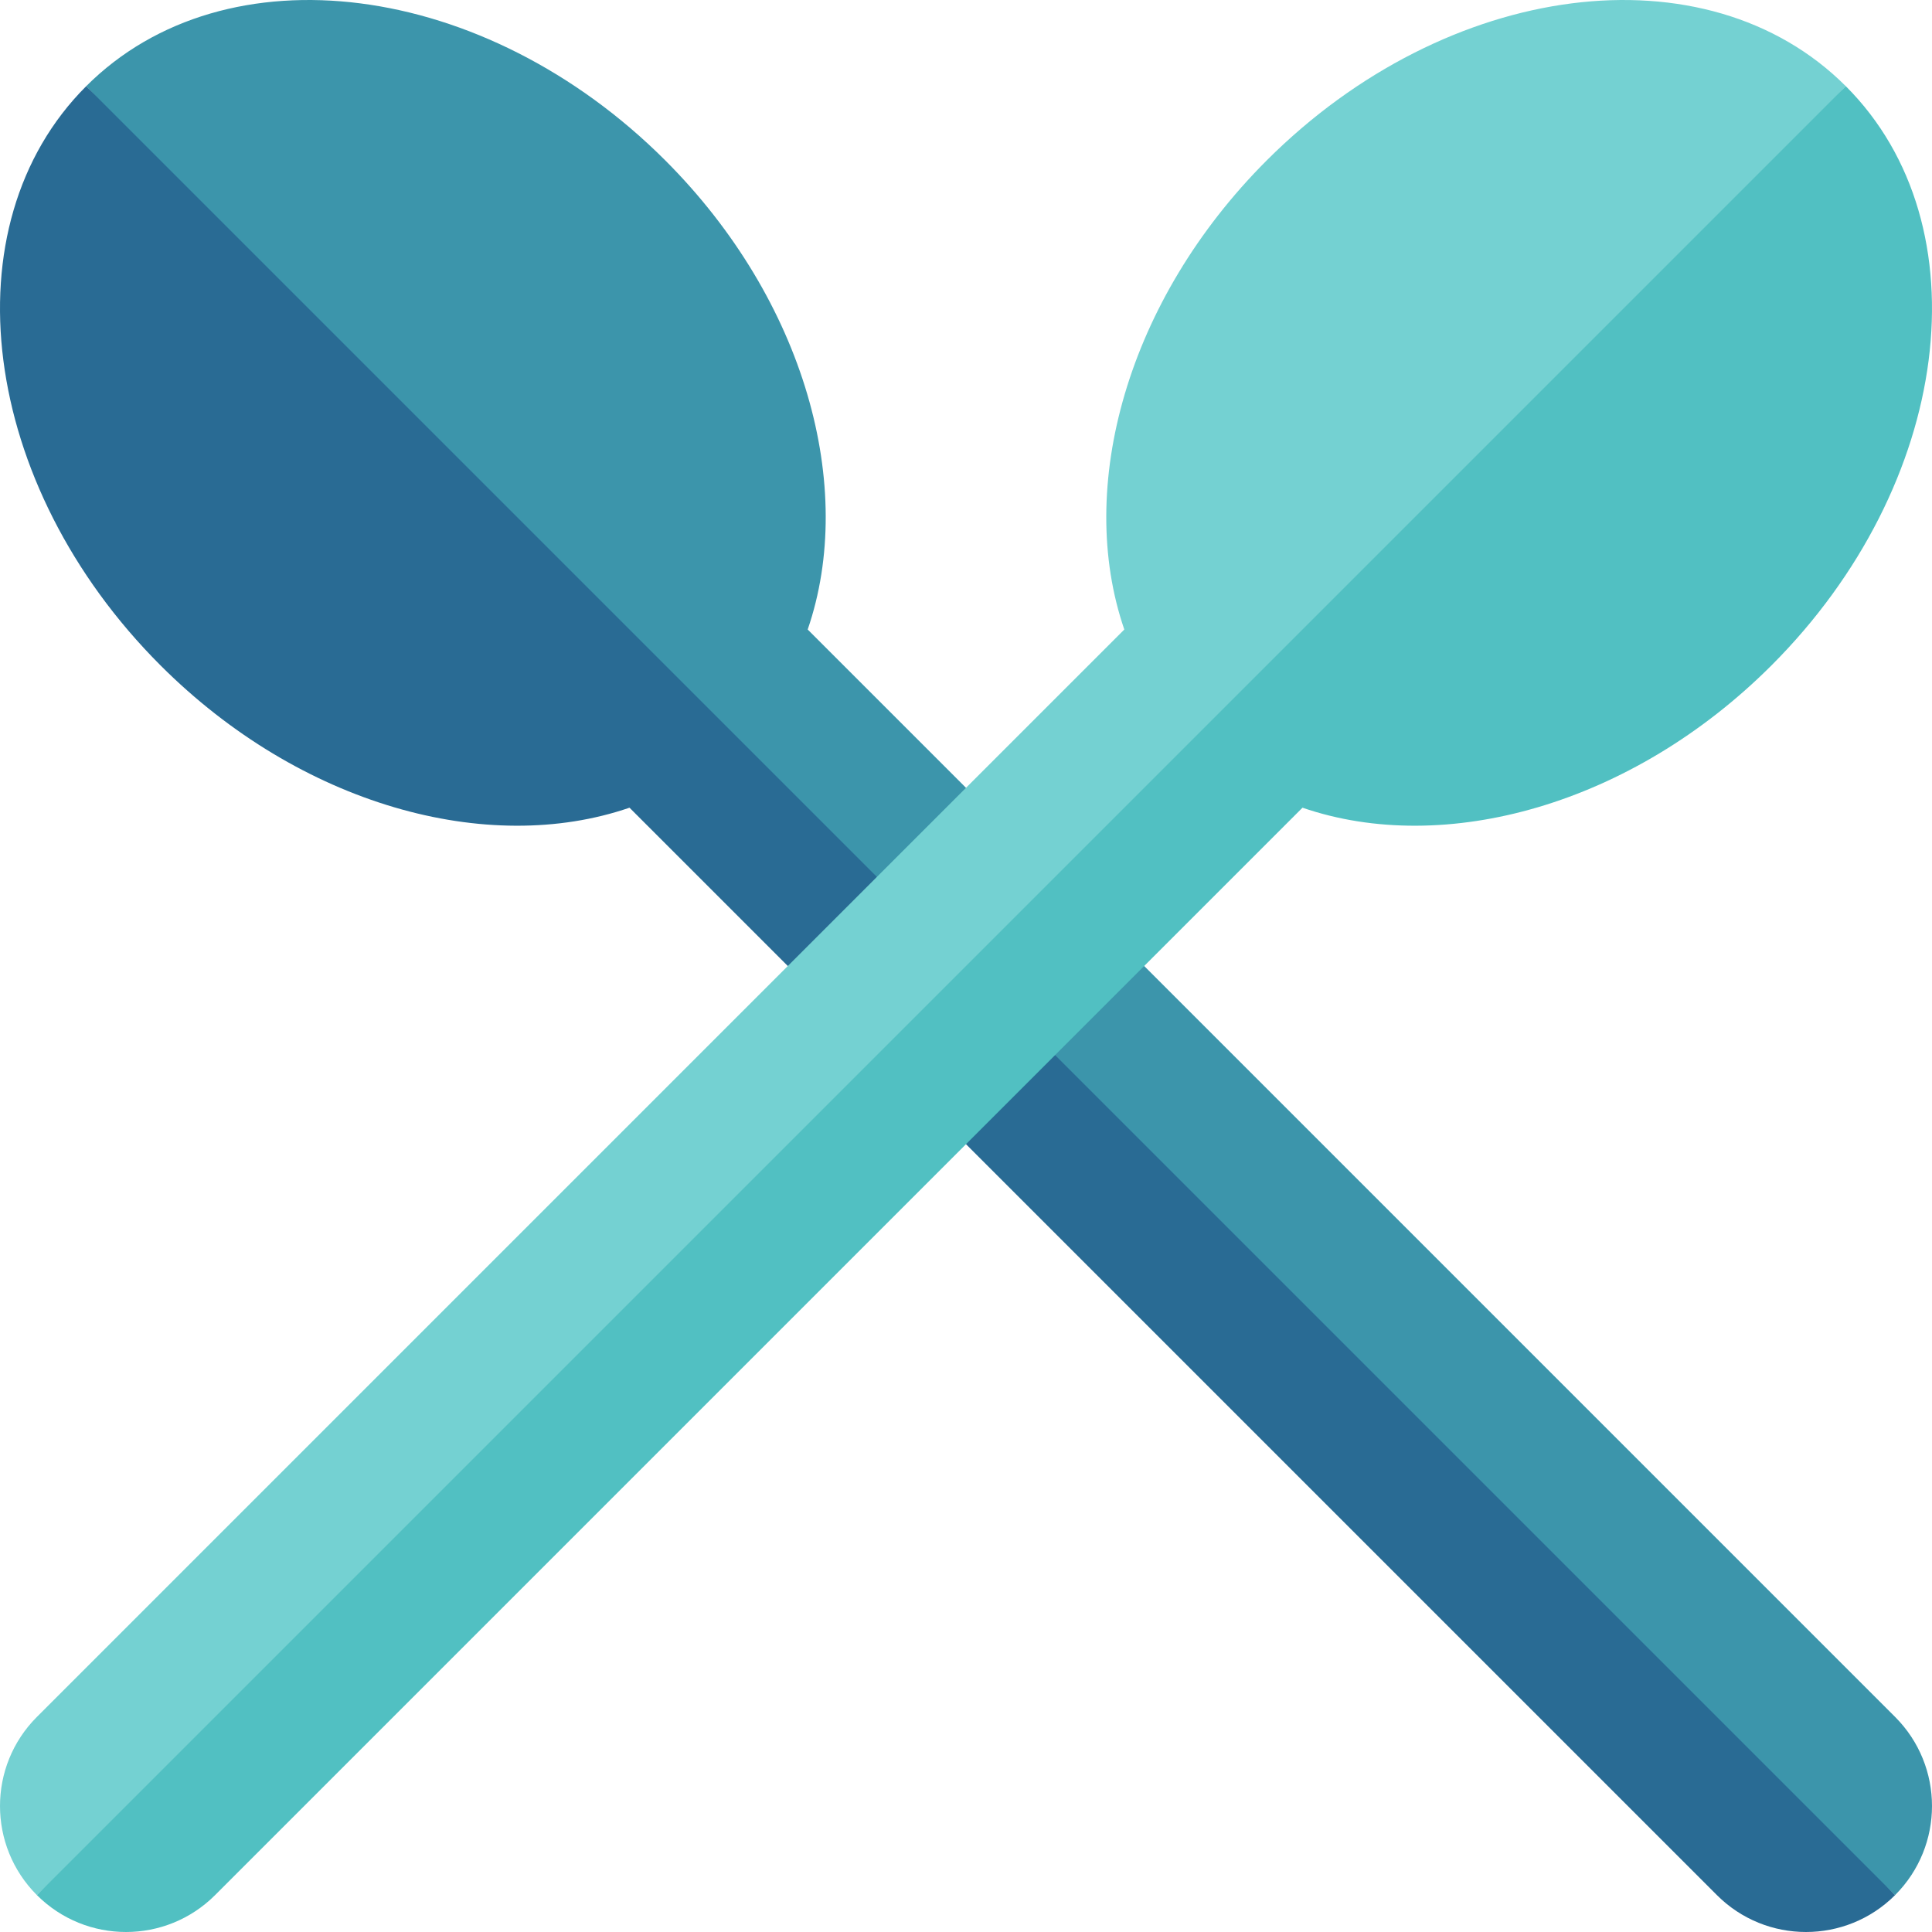 <?xml version="1.0" encoding="iso-8859-1"?>
<!-- Generator: Adobe Illustrator 19.0.0, SVG Export Plug-In . SVG Version: 6.00 Build 0)  -->
<svg version="1.1" id="Layer_1" xmlns="http://www.w3.org/2000/svg" xmlns:xlink="http://www.w3.org/1999/xlink" x="0px" y="0px"
	 viewBox="0 0 512.001 512.001" style="enable-background:new 0 0 512.001 512.001;" xml:space="preserve">
<path style="fill:#3C95AB;" d="M176.314,42.518c37.057,37.057,50.677,86.663,37.734,124.309l288.172,288.171
	c13.04,13.04,13.04,34.183,0,47.223L254.66,270.402L22.841,22.842C59.788-14.106,128.5-5.296,176.314,42.518z"/>
<path style="fill:#296B94;" d="M22.841,22.842L502.22,502.221c-13.04,13.039-34.183,13.039-47.222,0L166.825,214.049
	c-37.646,12.942-87.251-0.678-124.308-37.734C-5.297,128.501-14.107,59.789,22.841,22.842z"/>
<path style="fill:#74D1D2;" d="M335.686,42.518c-37.057,37.057-50.677,86.663-37.734,124.309L9.78,454.999
	c-13.04,13.04-13.04,34.183,0,47.223l247.56-231.819L489.159,22.842C452.212-14.106,383.5-5.296,335.686,42.518z"/>
<path style="fill:#51C0C2;" d="M489.159,22.842L9.78,502.221c13.04,13.039,34.183,13.039,47.222,0l288.172-288.172
	c37.646,12.942,87.253-0.678,124.308-37.734C517.297,128.501,526.107,59.789,489.159,22.842z"/>
<g>
</g>
<g>
</g>
<g>
</g>
<g>
</g>
<g>
</g>
<g>
</g>
<g>
</g>
<g>
</g>
<g>
</g>
<g>
</g>
<g>
</g>
<g>
</g>
<g>
</g>
<g>
</g>
<g>
</g>
</svg>
